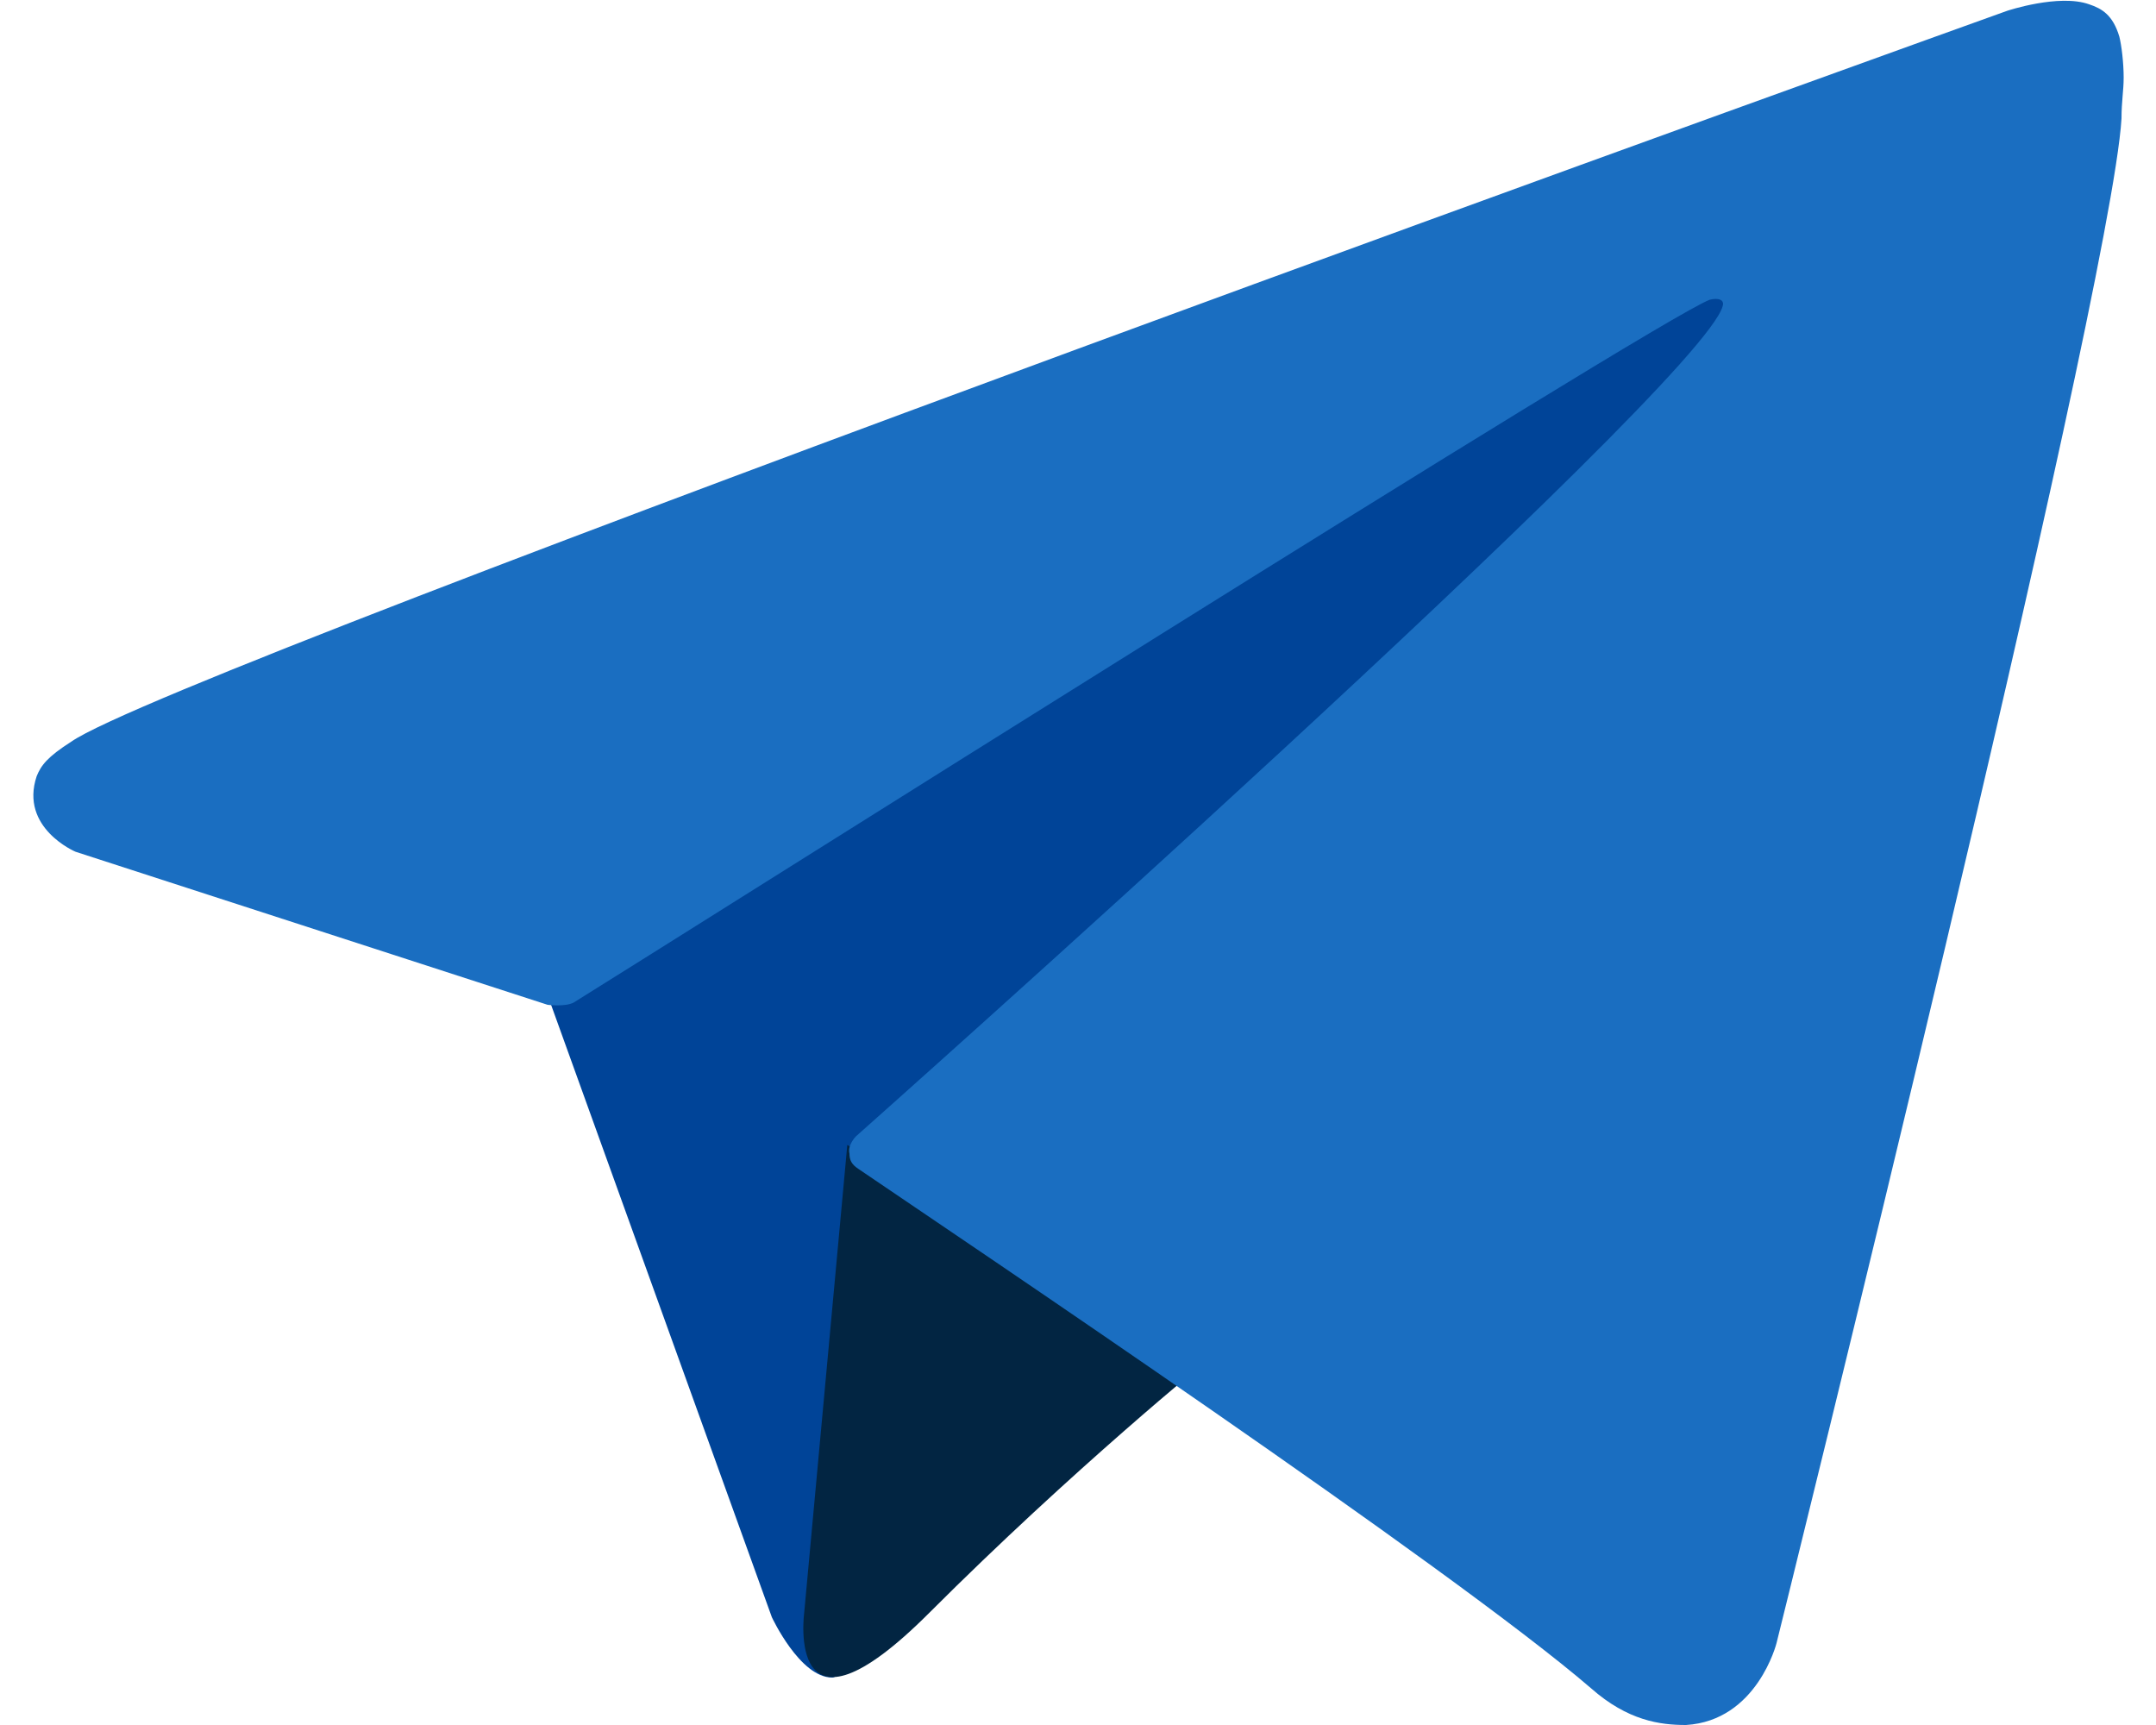 <?xml version="1.0" encoding="utf-8"?>
<!-- Generator: Adobe Illustrator 22.0.1, SVG Export Plug-In . SVG Version: 6.00 Build 0)  -->
<svg version="1.1" id="圖層_1" xmlns="http://www.w3.org/2000/svg" xmlns:xlink="http://www.w3.org/1999/xlink" x="0px" y="0px"
	 viewBox="0 0 100 80" style="enable-background:new 0 0 100 80;" xml:space="preserve">
<style type="text/css">
	.st0{fill:#004498;}
	.st1{fill:#022542;}
	.st2{fill:#1A6EC1;}
</style>
<g>
	<path class="st0" d="M25.2,45.6L35.8,75c0,0,1.3,2.8,2.8,2.8c1.4,0,22.6-22.1,22.6-22.1l23.6-45.5L25.5,38L25.2,45.6z"/>
	<path class="st1" d="M39.3,53.1l-2,21.7c0,0-0.9,6.7,5.8,0c6.7-6.7,13-11.8,13-11.8L39.3,53.1z"/>
	<g>
		<g>
			<path class="st2" d="M25.4,46.6L3.5,39.5c0,0-2.6-1.1-1.8-3.5c0.2-0.5,0.5-0.9,1.6-1.6C8.1,31,93.1,0.5,93.1,0.5s2.4-0.8,3.8-0.3
				c0.6,0.2,1.1,0.5,1.4,1.5c0.1,0.4,0.2,1.2,0.2,1.9c0,0.6-0.1,1.1-0.1,1.9c-0.5,8.3-16,70.7-16,70.7s-0.9,3.6-4.2,3.8
				c-1.2,0-2.7-0.2-4.4-1.7c-6.5-5.6-29-20.7-34-24.1c-0.3-0.2-0.4-0.4-0.4-0.7c-0.1-0.4,0.3-0.8,0.3-0.8s39.2-34.8,40.2-38.5
				c0.1-0.3-0.2-0.4-0.6-0.3c-2.6,1-47.7,29.5-52.7,32.6C26.2,46.7,25.4,46.6,25.4,46.6z"/>
		</g>
	</g>
</g>
</svg>
